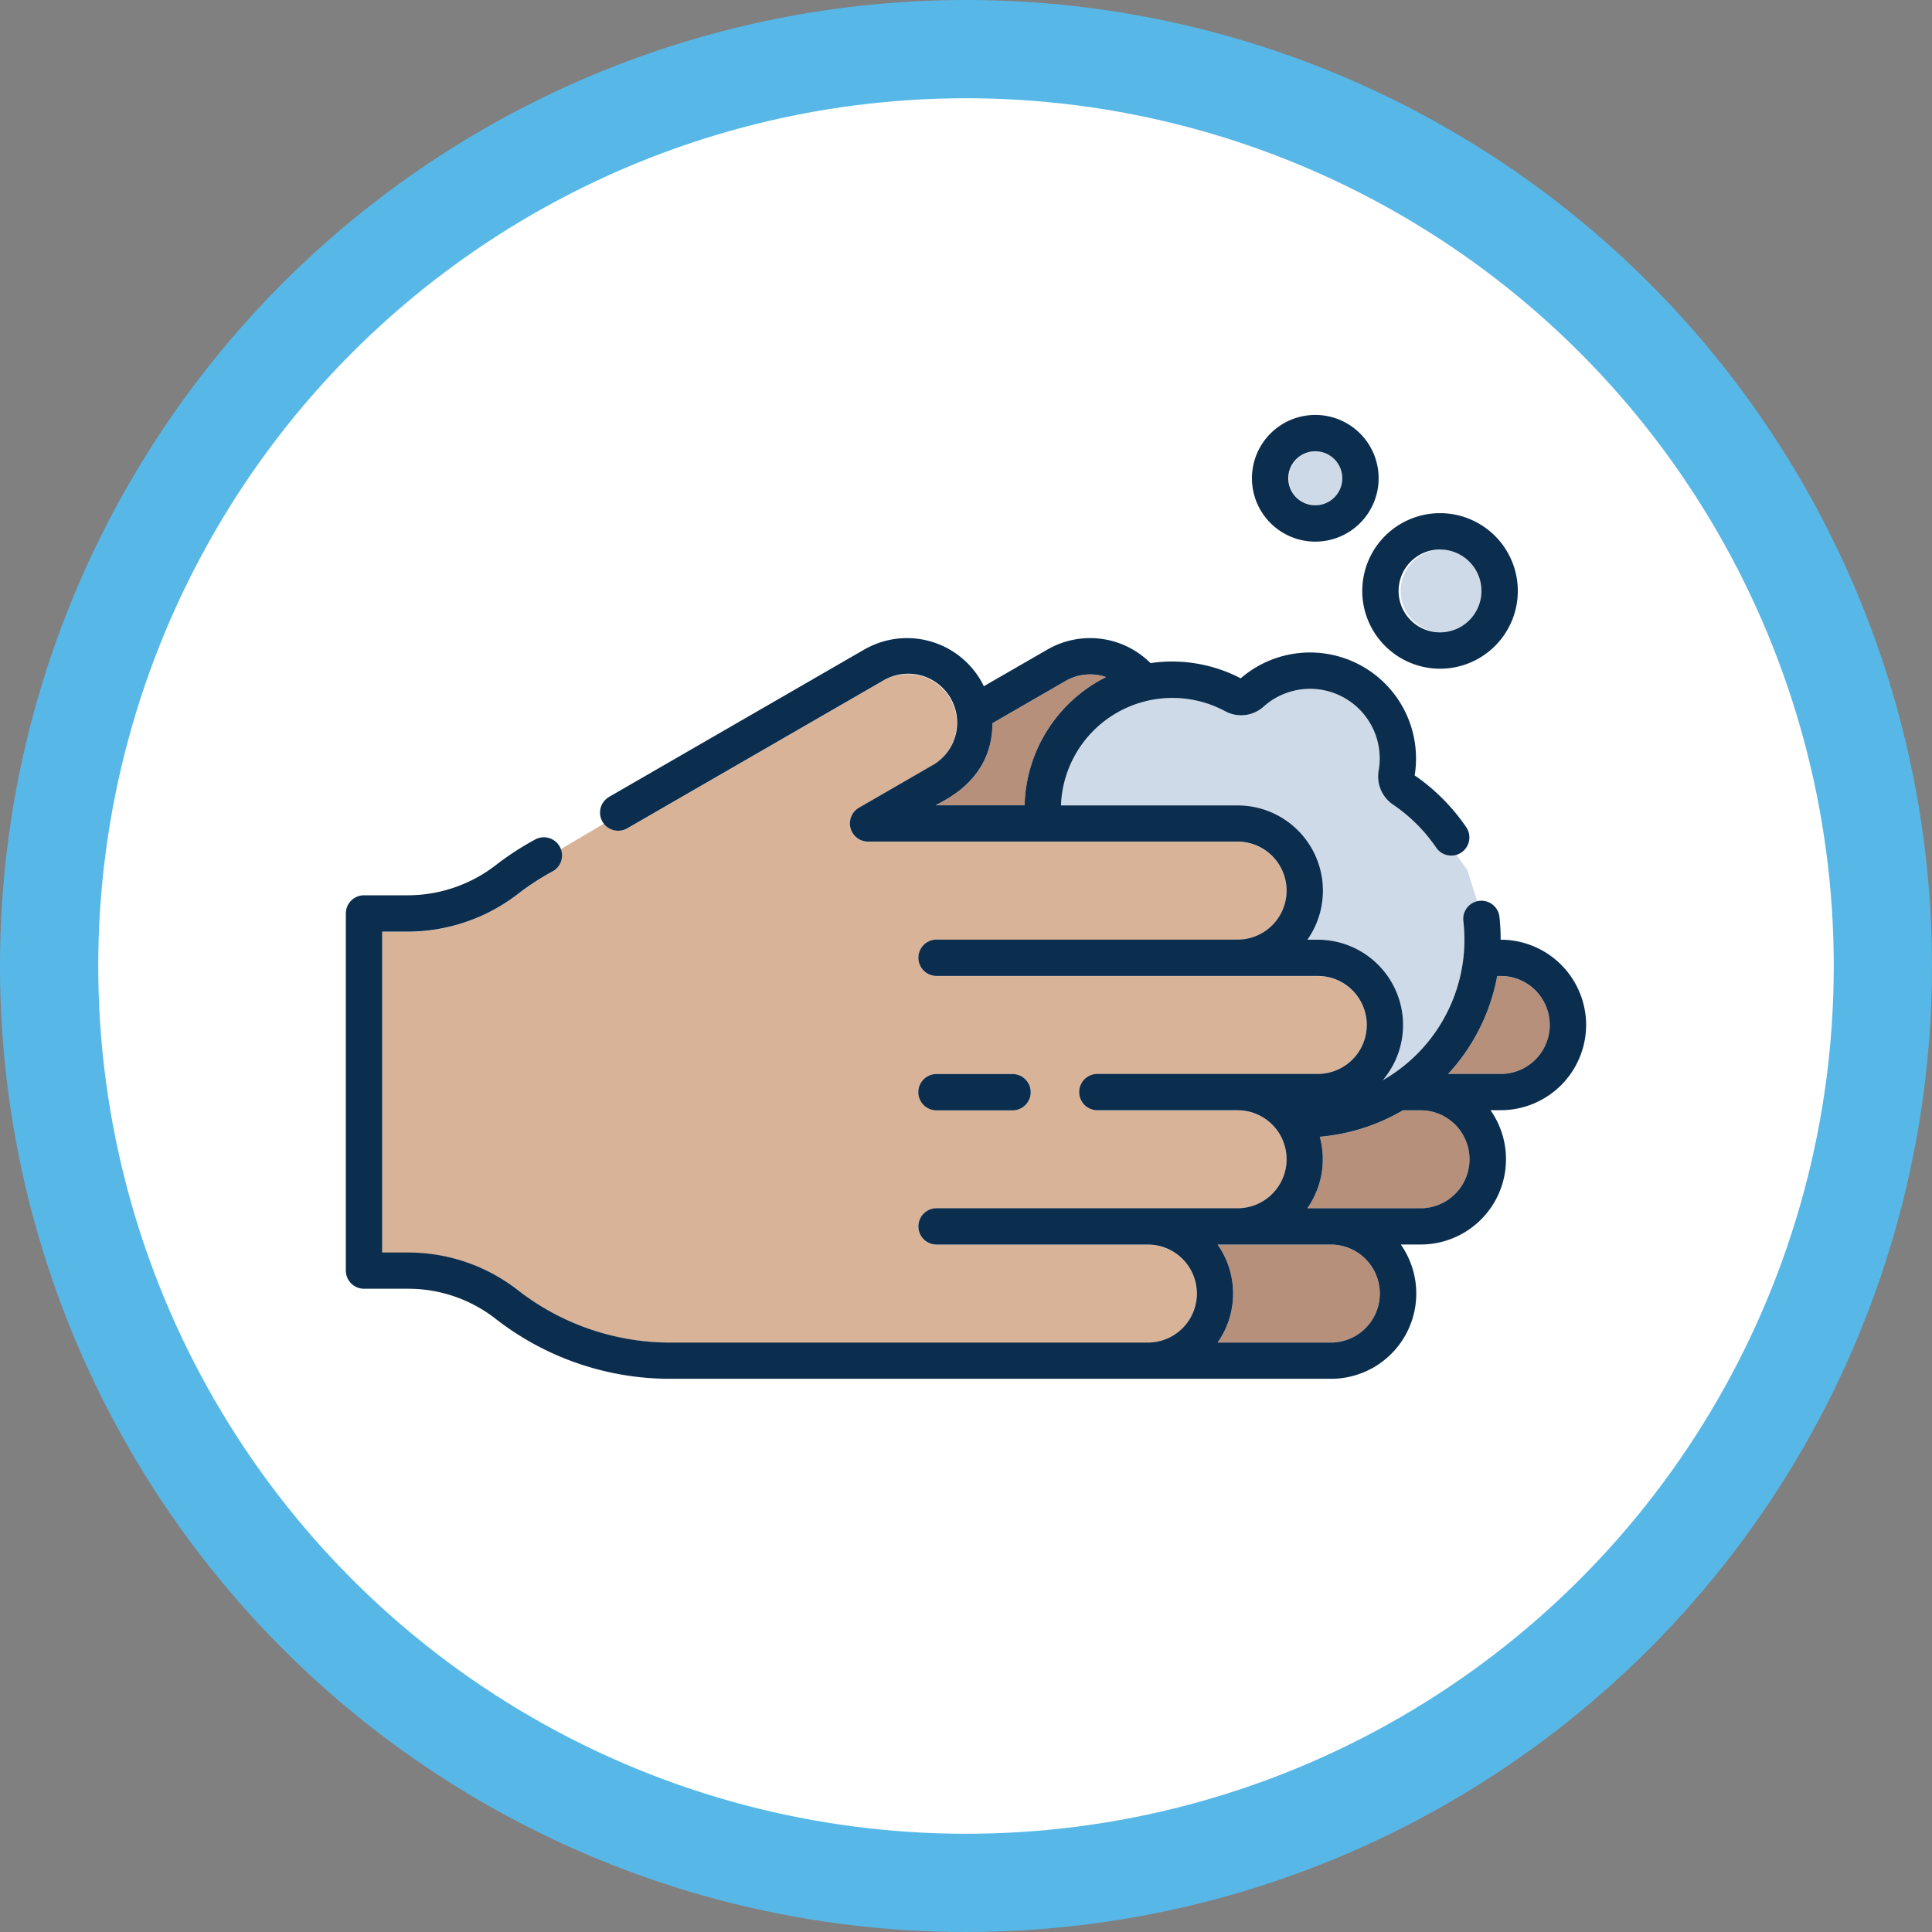 <svg id="Grupo_1131" data-name="Grupo 1131" xmlns="http://www.w3.org/2000/svg" width="139.683" height="139.683" viewBox="0 0 139.683 139.683">
  <rect x="0" y="0" width="139.683" height="139.683" fill="#808080" stroke="none"/>
  <g id="Grupo_1129" data-name="Grupo 1129">
    <circle id="Elipse_518" data-name="Elipse 518" cx="69.841" cy="69.841" r="69.841" fill="#57b8e8"/>
    <circle id="Elipse_519" data-name="Elipse 519" cx="62.739" cy="62.739" r="62.739" transform="translate(7.103 7.103)" fill="#fff"/>
  </g>
  <g id="Grupo_1180" data-name="Grupo 1180" transform="translate(-2900.223 -328.012)">
    <path id="Trazado_6295" data-name="Trazado 6295" d="M2995.317,364.545a1.953,1.953,0,1,0,0-3.906h0a1.954,1.954,0,0,0,0,3.907Z" fill="#cedae7"/>
    <path id="Trazado_6296" data-name="Trazado 6296" d="M2940.179,391.021a18.035,18.035,0,0,0-2.521,1.641,13.082,13.082,0,0,1-7.97,2.719h-1.838v23.2h1.836a12.886,12.886,0,0,1,7.918,2.678,17.923,17.923,0,0,0,11.144,3.833h34.46a3.542,3.542,0,0,0,0-7.084h-15.279a1.313,1.313,0,1,1,0-2.627H2989.7a3.542,3.542,0,0,0,0-7.084h-10.139a1.314,1.314,0,0,1,0-2.628h15.937a3.542,3.542,0,0,0,0-7.084h-27.564a1.313,1.313,0,1,1,0-2.627H2989.7a3.542,3.542,0,0,0,0-7.084h-26.717a1.315,1.315,0,0,1-.656-2.452l5.251-3.033.092-.053a3.542,3.542,0,0,0-3.634-6.081l-18.459,10.657a1.3,1.3,0,0,1-1.682-.353l-3.147,1.859A1.3,1.3,0,0,1,2940.179,391.021Zm27.75,14.643h5.5a1.313,1.313,0,0,1,0,2.627h-5.5a1.313,1.313,0,1,1,0-2.627Z" fill="#d8b398"/>
    <path id="Trazado_6297" data-name="Trazado 6297" d="M3004.335,373.732a2.995,2.995,0,1,0,0-5.99v0a3,3,0,0,0,0,5.992Z" fill="#cedae7"/>
    <path id="Trazado_6298" data-name="Trazado 6298" d="M3004.064,389.312a11.738,11.738,0,0,0-3.131-3.129,2.46,2.46,0,0,1-1.039-2.46,5.034,5.034,0,0,0-8.331-4.611,2.423,2.423,0,0,1-2.77.318,8.062,8.062,0,0,0-11.864,6.757v.056H2989.7a6.165,6.165,0,0,1,5.049,9.71h.749a6.166,6.166,0,0,1,4.7,10.159,11.7,11.7,0,0,0,5.822-11.542,1.3,1.3,0,0,1,1.007-1.381l-.717-2.277-.8-1.107A1.3,1.3,0,0,1,3004.064,389.312Z" fill="#cedae7"/>
    <g id="Grupo_1180-2" data-name="Grupo 1180">
      <path id="Trazado_6299" data-name="Trazado 6299" d="M2996.441,425.085a3.542,3.542,0,0,0,0-7.084h-8.185a6.156,6.156,0,0,1,0,7.084Z" fill="#b7907b"/>
      <path id="Trazado_6300" data-name="Trazado 6300" d="M2980.193,376.971a3.542,3.542,0,0,0-2.928.279l-5.291,3.055h0c0,4.3-3.834,5.7-4.091,5.936h6.417a1.506,1.506,0,0,0,.006-.163A10.672,10.672,0,0,1,2980.193,376.971Z" fill="#b7907b"/>
      <path id="Trazado_6301" data-name="Trazado 6301" d="M3012.269,402.122a3.542,3.542,0,0,0-3.542-3.542h-.256a14.225,14.225,0,0,1-3.552,7.084h3.808A3.542,3.542,0,0,0,3012.269,402.122Z" fill="#b7907b"/>
      <path id="Trazado_6302" data-name="Trazado 6302" d="M3002.926,415.375a3.542,3.542,0,0,0,0-7.084h-1.268a14.323,14.323,0,0,1-6.015,1.916,6.166,6.166,0,0,1-.9,5.167h8.183Z" fill="#b7907b"/>
    </g>
    <g id="Grupo_1130" data-name="Grupo 1130">
      <path id="Trazado_6202" data-name="Trazado 6202" d="M2967.929,408.291h5.5a1.313,1.313,0,0,0,0-2.627h-5.5a1.313,1.313,0,1,0,0,2.627Z" fill="#0b2d4e"/>
      <path id="Trazado_6203" data-name="Trazado 6203" d="M3004.336,376.36a5.623,5.623,0,1,0-5.622-5.624h0A5.628,5.628,0,0,0,3004.336,376.36Zm0-8.618a2.995,2.995,0,1,1-2.995,2.995h0a3,3,0,0,1,2.995-3Z" fill="#0b2d4e"/>
      <path id="Trazado_6204" data-name="Trazado 6204" d="M2995.318,367.172a4.58,4.58,0,1,0-4.58-4.58h0A4.584,4.584,0,0,0,2995.318,367.172Zm0-6.533a1.953,1.953,0,1,1-1.953,1.953,1.953,1.953,0,0,1,1.953-1.953Z" fill="#0b2d4e"/>
      <path id="Trazado_6205" data-name="Trazado 6205" d="M3014.9,402.122a6.177,6.177,0,0,0-6.169-6.17h-.011a14.664,14.664,0,0,0-.09-1.676,1.314,1.314,0,0,0-2.611.294,11.7,11.7,0,0,1-5.821,11.542,6.167,6.167,0,0,0-4.7-10.159h-.749a6.165,6.165,0,0,0-5.049-9.71h-12.767v-.056a8.063,8.063,0,0,1,11.865-6.757,2.422,2.422,0,0,0,2.769-.318,5.034,5.034,0,0,1,8.331,4.611,2.459,2.459,0,0,0,1.039,2.46,11.77,11.77,0,0,1,3.132,3.129,1.314,1.314,0,0,0,2.172-1.479,14.375,14.375,0,0,0-3.738-3.761,7.661,7.661,0,0,0-12.576-7.017,10.727,10.727,0,0,0-6.522-1.1,6.176,6.176,0,0,0-7.449-.984l-4.6,2.654a6.177,6.177,0,0,0-8.254-2.857c-.13.063-.258.131-.383.2l-18.456,10.657a1.313,1.313,0,0,0,1.313,2.275l18.459-10.657a3.542,3.542,0,1,1,3.633,6.081c-.03.018-.06.036-.091.053l-5.251,3.033a1.315,1.315,0,0,0,.656,2.452H2989.7a3.542,3.542,0,0,1,0,7.084h-21.766a1.313,1.313,0,1,0,0,2.627h27.564a3.542,3.542,0,0,1,0,7.084h-15.937a1.314,1.314,0,0,0,0,2.628H2989.7a3.542,3.542,0,0,1,0,7.084h-21.766a1.313,1.313,0,1,0,0,2.627h15.279a3.542,3.542,0,0,1,0,7.084h-34.46a17.923,17.923,0,0,1-11.144-3.833,12.886,12.886,0,0,0-7.918-2.678h-1.836v-23.2h1.838a13.082,13.082,0,0,0,7.97-2.719,18.035,18.035,0,0,1,2.521-1.641,1.314,1.314,0,0,0-1.245-2.314,20.843,20.843,0,0,0-2.886,1.879,10.418,10.418,0,0,1-6.36,2.167h-3.151a1.314,1.314,0,0,0-1.314,1.314v25.819a1.314,1.314,0,0,0,1.314,1.314h3.146a10.256,10.256,0,0,1,6.3,2.12,20.53,20.53,0,0,0,12.761,4.391h47.7a6.165,6.165,0,0,0,5.049-9.71h1.438a6.166,6.166,0,0,0,5.049-9.711h.749A6.177,6.177,0,0,0,3014.9,402.122ZM2971.974,380.3l5.291-3.055a3.543,3.543,0,0,1,2.929-.279,10.671,10.671,0,0,0-5.888,9.108,1.506,1.506,0,0,1-.006.163h-6.417c.257-.239,4.092-1.637,4.091-5.936Zm24.468,44.78h-8.186a6.156,6.156,0,0,0,0-7.084h8.186a3.542,3.542,0,0,1,0,7.084Zm6.487-9.711h-8.186a6.166,6.166,0,0,0,.9-5.167,14.323,14.323,0,0,0,6.015-1.916h1.268a3.542,3.542,0,0,1,0,7.084Zm1.991-9.71a14.223,14.223,0,0,0,3.551-7.084h.256a3.542,3.542,0,0,1,0,7.084Z" fill="#0b2d4e"/>
    </g>
  </g>
</svg>
